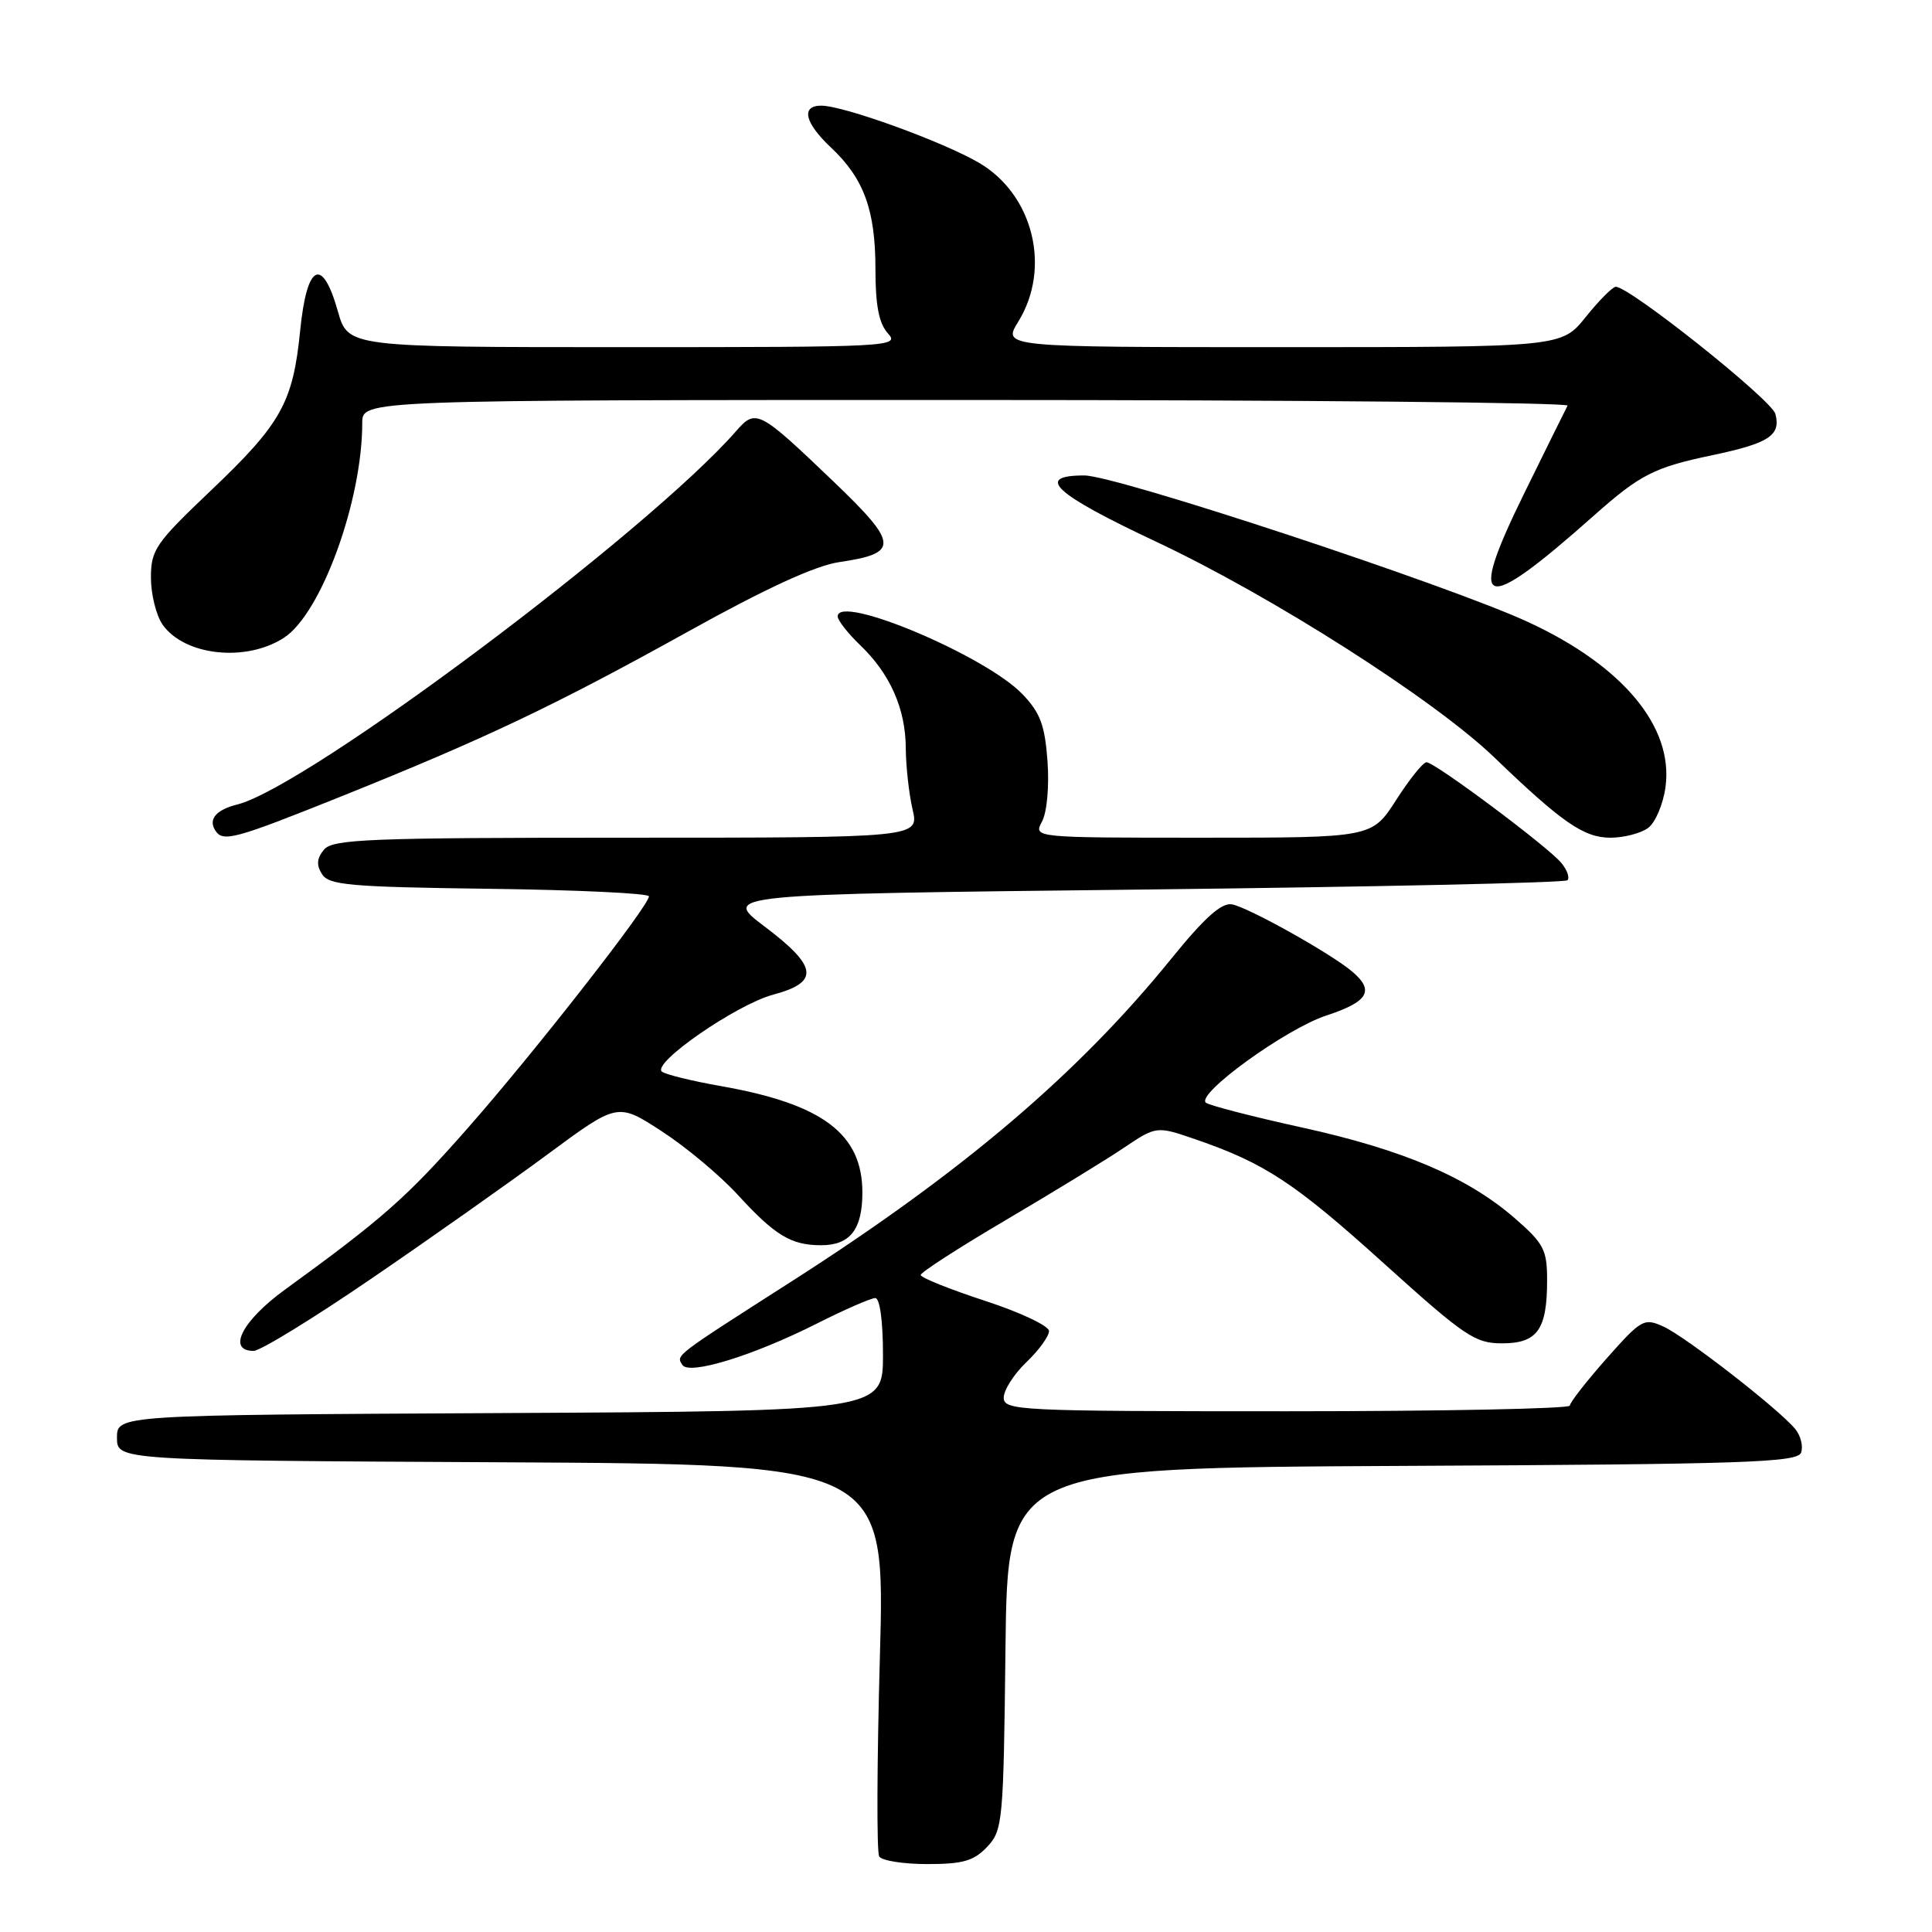 <?xml version="1.0" encoding="UTF-8" standalone="no"?>
<!DOCTYPE svg PUBLIC "-//W3C//DTD SVG 1.1//EN" "http://www.w3.org/Graphics/SVG/1.1/DTD/svg11.dtd" >
<svg xmlns="http://www.w3.org/2000/svg" xmlns:xlink="http://www.w3.org/1999/xlink" version="1.1" viewBox="0 0 256 256">
 <g >
 <path fill="currentColor"
d=" M 130.81 244.71 C 132.87 242.51 132.97 241.42 133.23 218.46 C 133.50 194.50 133.50 194.50 185.78 194.24 C 231.24 194.02 238.15 193.79 238.65 192.48 C 238.96 191.65 238.61 190.24 237.86 189.33 C 235.66 186.68 223.36 177.12 220.42 175.78 C 217.84 174.61 217.50 174.80 212.87 180.02 C 210.20 183.04 208.02 185.84 208.01 186.25 C 208.00 186.66 191.12 187.00 170.50 187.00 C 134.96 187.00 133.00 186.91 133.00 185.19 C 133.00 184.19 134.35 182.08 136.00 180.50 C 137.65 178.92 139.00 177.06 139.00 176.37 C 139.00 175.69 135.18 173.88 130.50 172.36 C 125.83 170.83 122.00 169.30 122.00 168.94 C 122.00 168.59 127.06 165.32 133.25 161.68 C 139.44 158.03 146.47 153.74 148.87 152.12 C 153.24 149.19 153.24 149.19 158.42 150.97 C 167.62 154.14 171.55 156.73 183.43 167.46 C 194.07 177.06 195.45 178.00 199.02 178.00 C 203.71 178.00 205.00 176.20 205.00 169.64 C 205.00 165.61 204.57 164.78 200.75 161.45 C 194.49 156.00 185.95 152.35 172.48 149.39 C 165.89 147.94 160.18 146.46 159.78 146.11 C 158.48 144.94 170.41 136.31 175.75 134.56 C 181.27 132.75 182.15 131.30 179.25 128.80 C 176.51 126.43 165.36 120.19 163.23 119.83 C 161.85 119.59 159.58 121.63 155.23 127.00 C 142.87 142.26 127.58 155.27 105.00 169.72 C 89.19 179.84 89.59 179.53 90.41 180.85 C 91.28 182.26 99.74 179.66 108.22 175.39 C 111.92 173.52 115.41 172.00 115.98 172.00 C 116.58 172.00 117.00 175.04 117.00 179.49 C 117.00 186.98 117.00 186.98 66.25 187.24 C 15.50 187.50 15.50 187.50 15.50 190.50 C 15.50 193.50 15.50 193.50 66.40 193.76 C 117.30 194.02 117.30 194.02 116.59 219.50 C 116.20 233.52 116.15 245.44 116.50 245.99 C 116.84 246.55 119.71 247.00 122.88 247.00 C 127.61 247.00 129.04 246.58 130.81 244.71 Z  M 49.26 169.39 C 56.99 164.11 67.49 156.70 72.58 152.94 C 81.84 146.10 81.84 146.10 87.67 149.89 C 90.88 151.97 95.40 155.75 97.73 158.29 C 102.69 163.71 104.82 165.00 108.81 165.00 C 112.64 165.00 114.27 162.91 114.27 158.02 C 114.27 150.24 109.00 146.28 95.50 143.91 C 91.65 143.23 88.14 142.37 87.70 141.99 C 86.37 140.85 97.58 133.11 102.44 131.80 C 108.62 130.15 108.36 128.09 101.33 122.78 C 95.65 118.50 95.65 118.50 151.37 117.87 C 182.02 117.52 207.36 116.97 207.69 116.64 C 208.02 116.32 207.66 115.28 206.89 114.35 C 205.16 112.23 190.12 101.00 189.02 101.00 C 188.57 101.00 186.76 103.25 185.00 106.00 C 181.79 111.00 181.79 111.00 159.36 111.00 C 136.93 111.00 136.93 111.00 138.07 108.86 C 138.73 107.64 139.04 104.20 138.80 100.86 C 138.45 96.09 137.84 94.44 135.48 91.98 C 130.58 86.87 111.00 78.63 111.00 81.68 C 111.00 82.20 112.33 83.90 113.95 85.46 C 117.94 89.27 120.00 93.91 120.02 99.15 C 120.04 101.54 120.44 105.19 120.92 107.25 C 121.79 111.00 121.79 111.00 83.02 111.00 C 48.86 111.00 44.09 111.19 42.93 112.58 C 41.98 113.73 41.90 114.63 42.67 115.83 C 43.58 117.29 46.40 117.53 64.86 117.77 C 76.49 117.92 85.99 118.37 85.99 118.77 C 85.97 120.05 70.74 139.54 61.97 149.49 C 53.88 158.68 50.77 161.43 37.75 170.89 C 32.09 175.00 30.04 179.00 33.60 179.00 C 34.49 179.00 41.53 174.68 49.26 169.39 Z  M 45.21 105.53 C 64.34 97.85 73.53 93.48 91.15 83.70 C 101.48 77.96 108.04 74.94 111.22 74.48 C 119.17 73.31 119.08 72.08 110.47 63.83 C 100.56 54.34 100.16 54.13 97.56 57.10 C 85.87 70.48 40.74 104.27 31.44 106.60 C 28.66 107.30 27.59 108.53 28.50 110.00 C 29.51 111.64 30.95 111.25 45.21 105.53 Z  M 218.38 109.71 C 219.34 109.01 220.38 106.56 220.69 104.27 C 221.76 96.30 215.04 88.23 202.50 82.43 C 191.98 77.56 147.90 63.00 143.68 63.00 C 137.03 63.00 139.66 65.42 153.26 71.81 C 168.60 79.03 190.06 92.72 198.00 100.36 C 206.97 108.99 209.87 111.00 213.39 111.00 C 215.16 111.00 217.41 110.42 218.38 109.71 Z  M 37.65 84.49 C 42.58 81.26 48.00 66.37 48.00 56.04 C 48.00 53.00 48.00 53.00 128.06 53.00 C 172.09 53.00 207.94 53.34 207.71 53.75 C 207.49 54.16 204.92 59.36 202.00 65.30 C 194.31 80.93 196.26 81.59 211.15 68.36 C 217.35 62.86 219.15 61.94 226.92 60.31 C 234.41 58.73 235.99 57.70 235.25 54.85 C 234.76 52.98 215.95 38.00 214.10 38.00 C 213.68 38.00 211.89 39.80 210.12 42.00 C 206.91 46.00 206.91 46.00 169.87 46.00 C 132.84 46.00 132.84 46.00 134.92 42.63 C 139.32 35.52 136.92 25.80 129.74 21.58 C 124.93 18.77 111.79 14.00 108.82 14.00 C 106.09 14.00 106.62 16.27 110.12 19.56 C 114.47 23.65 116.00 27.84 116.00 35.64 C 116.00 40.47 116.46 42.85 117.65 44.17 C 119.26 45.94 118.10 46.00 82.71 46.00 C 46.12 46.00 46.12 46.00 44.77 41.25 C 42.70 33.92 40.66 34.94 39.78 43.75 C 38.82 53.37 37.28 56.12 27.92 65.02 C 20.60 71.98 20.00 72.85 20.00 76.55 C 20.00 78.75 20.70 81.55 21.54 82.76 C 24.44 86.90 32.63 87.78 37.65 84.49 Z "/>
</g>
</svg>